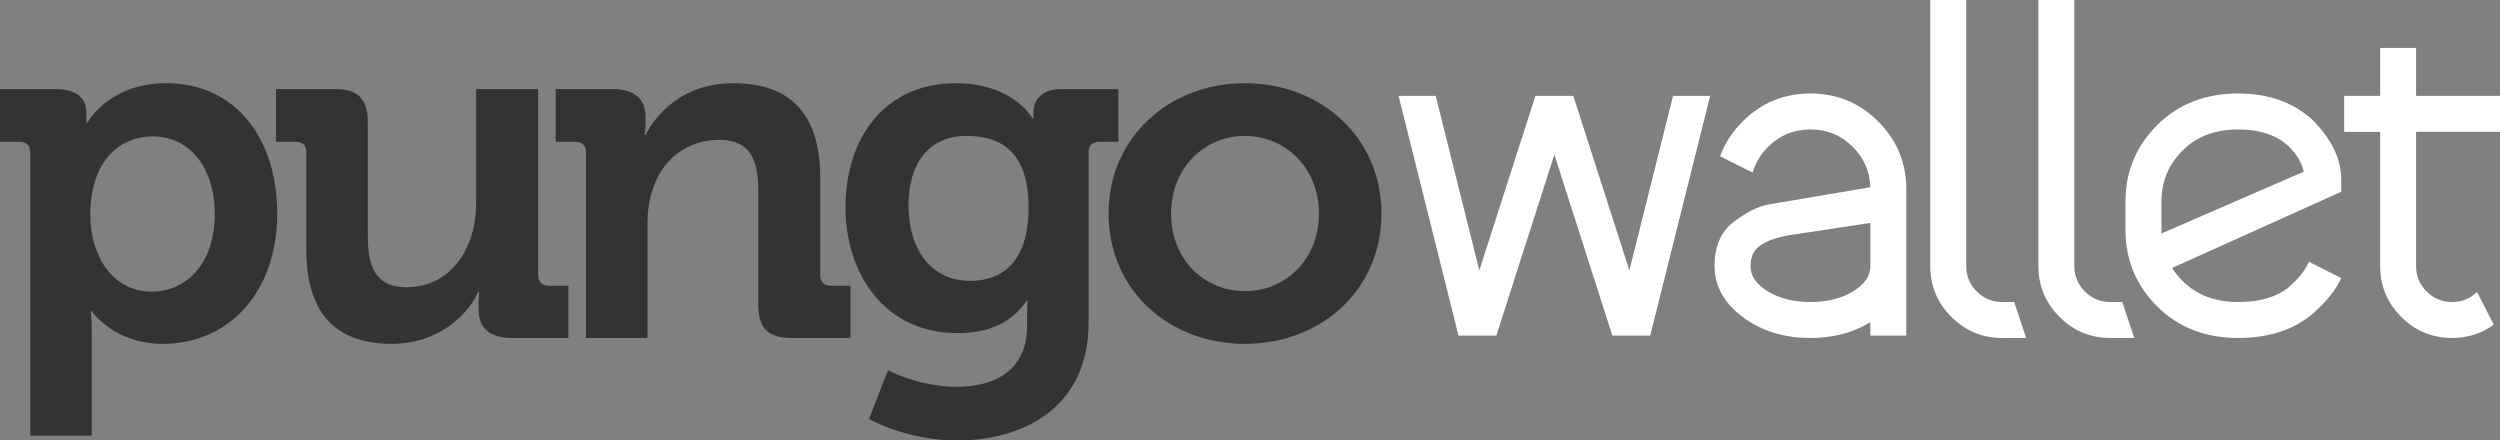 <?xml version="1.0" encoding="utf-8"?>
<!-- Generator: Adobe Illustrator 16.0.0, SVG Export Plug-In . SVG Version: 6.00 Build 0)  -->
<!DOCTYPE svg PUBLIC "-//W3C//DTD SVG 1.1//EN" "http://www.w3.org/Graphics/SVG/1.1/DTD/svg11.dtd">
<svg version="1.1" id="Capa_1" xmlns="http://www.w3.org/2000/svg" xmlns:xlink="http://www.w3.org/1999/xlink" x="0px" y="0px"
	 width="243.07px" height="42.828px" viewBox="0 0 243.07 42.828" enable-background="new 0 0 243.07 42.828" xml:space="preserve">
<rect x="0" y="0" width="243.07" height="42.828" fill="#808080" stroke="none"/>
<g>
	<g>
		<path fill="#333333" d="M2.942,14.828c0-0.711-0.38-1.044-1.044-1.044H0V8.659h5.362c2.23,0,3.037,0.996,3.037,2.325
			c0,0.57,0,0.949,0,0.949h0.095c0,0,2.041-3.844,7.688-3.844c6.549,0,10.772,5.173,10.772,12.671
			c0,7.688-4.746,12.671-11.104,12.671c-4.794,0-6.929-3.18-6.929-3.18H8.826c0,0,0.096,0.854,0.096,2.088v10.013H2.942V14.828z
			 M14.759,28.354c3.322,0,6.122-2.705,6.122-7.498c0-4.604-2.468-7.593-6.027-7.593c-3.132,0-6.074,2.278-6.074,7.641
			C8.779,24.652,10.772,28.354,14.759,28.354z"/>
		<path fill="#333333" d="M29.782,14.828c0-0.711-0.38-1.044-1.044-1.044H26.84V8.659h5.742c2.23,0,3.18,0.996,3.18,3.18v11.152
			c0,2.942,0.76,4.935,3.749,4.935c4.366,0,6.786-3.844,6.786-8.162V8.659h6.027V26.74c0,0.664,0.379,1.044,1.043,1.044h1.898v5.077
			h-5.552c-2.089,0-3.18-0.996-3.18-2.705v-0.664c0-0.569,0.048-1.091,0.048-1.091h-0.096c-1.139,2.515-4.176,5.03-8.352,5.03
			c-5.173,0-8.353-2.61-8.353-9.207V14.828z"/>
		<path fill="#333333" d="M56.973,14.828c0-0.711-0.379-1.044-1.044-1.044H54.03V8.659h5.553c2.136,0,3.18,0.996,3.18,2.705v0.712
			c0,0.521-0.095,1.044-0.095,1.044h0.095c1.044-2.041,3.653-5.03,8.542-5.03c5.362,0,8.447,2.8,8.447,9.207v9.443
			c0,0.664,0.379,1.044,1.044,1.044h1.897v5.077h-5.742c-2.277,0-3.227-0.949-3.227-3.227V18.53c0-2.942-0.76-4.936-3.797-4.936
			c-3.227,0-5.646,2.041-6.501,4.936c-0.332,0.996-0.475,2.088-0.475,3.227v11.104h-5.979V14.828z"/>
		<path fill="#333333" d="M92.934,8.09c5.6,0,7.451,3.417,7.451,3.417h0.094c0,0,0-0.285,0-0.617c0-1.092,0.76-2.23,2.658-2.23h5.6
			v5.125h-1.851c-0.616,0-1.044,0.333-1.044,0.949v16.657c0,8.305-6.454,11.438-12.766,11.438c-3.037,0-6.264-0.854-8.59-2.089
			l1.852-4.745c0,0,2.989,1.613,6.691,1.613c3.653,0,6.833-1.566,6.833-5.932v-1.14c0-0.569,0.048-1.281,0.048-1.281h-0.096
			c-1.424,2.041-3.512,3.133-6.738,3.133c-6.929,0-10.867-5.601-10.867-12.244S85.957,8.09,92.934,8.09z M100.005,20.191
			c0-5.505-2.753-6.977-6.027-6.977c-3.653,0-5.647,2.658-5.647,6.738c0,4.225,2.136,7.356,6.027,7.356
			C97.252,27.31,100.005,25.648,100.005,20.191z"/>
		<path fill="#333333" d="M121.026,8.09c7.403,0,13.288,5.268,13.288,12.671c0,7.45-5.885,12.671-13.288,12.671
			c-7.355,0-13.239-5.221-13.239-12.671C107.787,13.357,113.671,8.09,121.026,8.09z M121.026,28.306c3.94,0,7.213-3.037,7.213-7.545
			c0-4.461-3.273-7.546-7.213-7.546c-3.891,0-7.166,3.085-7.166,7.546C113.86,25.269,117.136,28.306,121.026,28.306z"/>
	</g>
	<g>
		<path fill="#FFFFFF" d="M141.806,32.629L135.98,9.322h3.611l4.242,16.967l5.453-16.967h3.684l5.453,16.967l4.242-16.967h3.611
			l-5.826,23.307h-3.682l-5.641-17.597l-5.641,17.597H141.806z"/>
		<path fill="#FFFFFF" d="M181.851,18.202c-0.047-1.522-0.615-2.827-1.701-3.915c-1.135-1.135-2.51-1.701-4.125-1.701
			c-1.617,0-2.992,0.566-4.125,1.701c-0.73,0.73-1.229,1.561-1.492,2.493l-3.17-1.585c0.451-1.242,1.18-2.369,2.191-3.379
			c1.816-1.818,4.016-2.727,6.596-2.727c2.578,0,4.777,0.908,6.596,2.727c1.816,1.817,2.727,4.017,2.727,6.596v14.217h-3.496v-1.306
			c-1.664,1.025-3.605,1.538-5.826,1.538c-2.58,0-4.779-0.684-6.596-2.051c-1.818-1.367-2.727-3.014-2.727-4.94
			s0.621-3.36,1.863-4.3c1.244-0.94,2.369-1.504,3.379-1.69L181.851,18.202z M181.851,25.893v-4.218l-7.691,1.165
			c-1.227,0.187-2.195,0.501-2.902,0.944c-0.707,0.442-1.059,1.138-1.059,2.086c0,0.963,0.566,1.786,1.701,2.47
			c1.133,0.685,2.508,1.025,4.125,1.025c1.615,0,2.99-0.341,4.125-1.025C181.283,27.656,181.851,26.841,181.851,25.893z"/>
		<path fill="#FFFFFF" d="M187.677,25.87V0h3.496v25.87c0,0.963,0.342,1.786,1.025,2.47c0.684,0.685,1.506,1.025,2.471,1.025h1.164
			L197,32.861h-2.33c-1.928,0-3.574-0.684-4.941-2.051S187.677,27.797,187.677,25.87z"/>
		<path fill="#FFFFFF" d="M198.189,25.87V0h3.494v25.87c0,0.963,0.342,1.786,1.025,2.47c0.684,0.685,1.508,1.025,2.471,1.025h1.166
			l1.166,3.496h-2.332c-1.926,0-3.572-0.684-4.939-2.051S198.189,27.797,198.189,25.87z"/>
		<path fill="#FFFFFF" d="M206.658,22.374v-2.797c0-2.89,1.025-5.36,3.076-7.411s4.676-3.076,7.877-3.076
			c2.951,0,5.359,0.854,7.225,2.563c1.865,1.864,2.797,3.807,2.797,5.826v1.165l-16.453,7.412c0.279,0.435,0.621,0.854,1.025,1.258
			c1.367,1.367,3.168,2.051,5.406,2.051c1.988,0,3.574-0.435,4.754-1.305c1.072-0.901,1.779-1.771,2.121-2.61l3.146,1.585
			c-0.514,1.149-1.445,2.315-2.797,3.496c-1.865,1.554-4.273,2.33-7.225,2.33c-3.201,0-5.826-1.025-7.877-3.076
			S206.658,25.264,206.658,22.374z M210.154,19.577V22.7l13.844-6.013c-0.25-1.01-0.816-1.896-1.703-2.657
			c-1.133-0.963-2.695-1.444-4.684-1.444c-2.238,0-4.039,0.684-5.406,2.051C210.835,16.004,210.154,17.65,210.154,19.577z"/>
		<path fill="#FFFFFF" d="M231.417,9.322V4.661h3.494v4.661h8.158v3.496h-8.158V25.87c0,0.963,0.342,1.786,1.025,2.47
			c0.684,0.685,1.508,1.025,2.471,1.025c0.947,0,1.756-0.326,2.424-0.979l1.631,3.17c-1.164,0.87-2.516,1.305-4.055,1.305
			c-1.926,0-3.572-0.684-4.939-2.051s-2.051-3.014-2.051-4.94V12.818h-3.496V9.322H231.417z"/>
	</g>
</g>
</svg>
